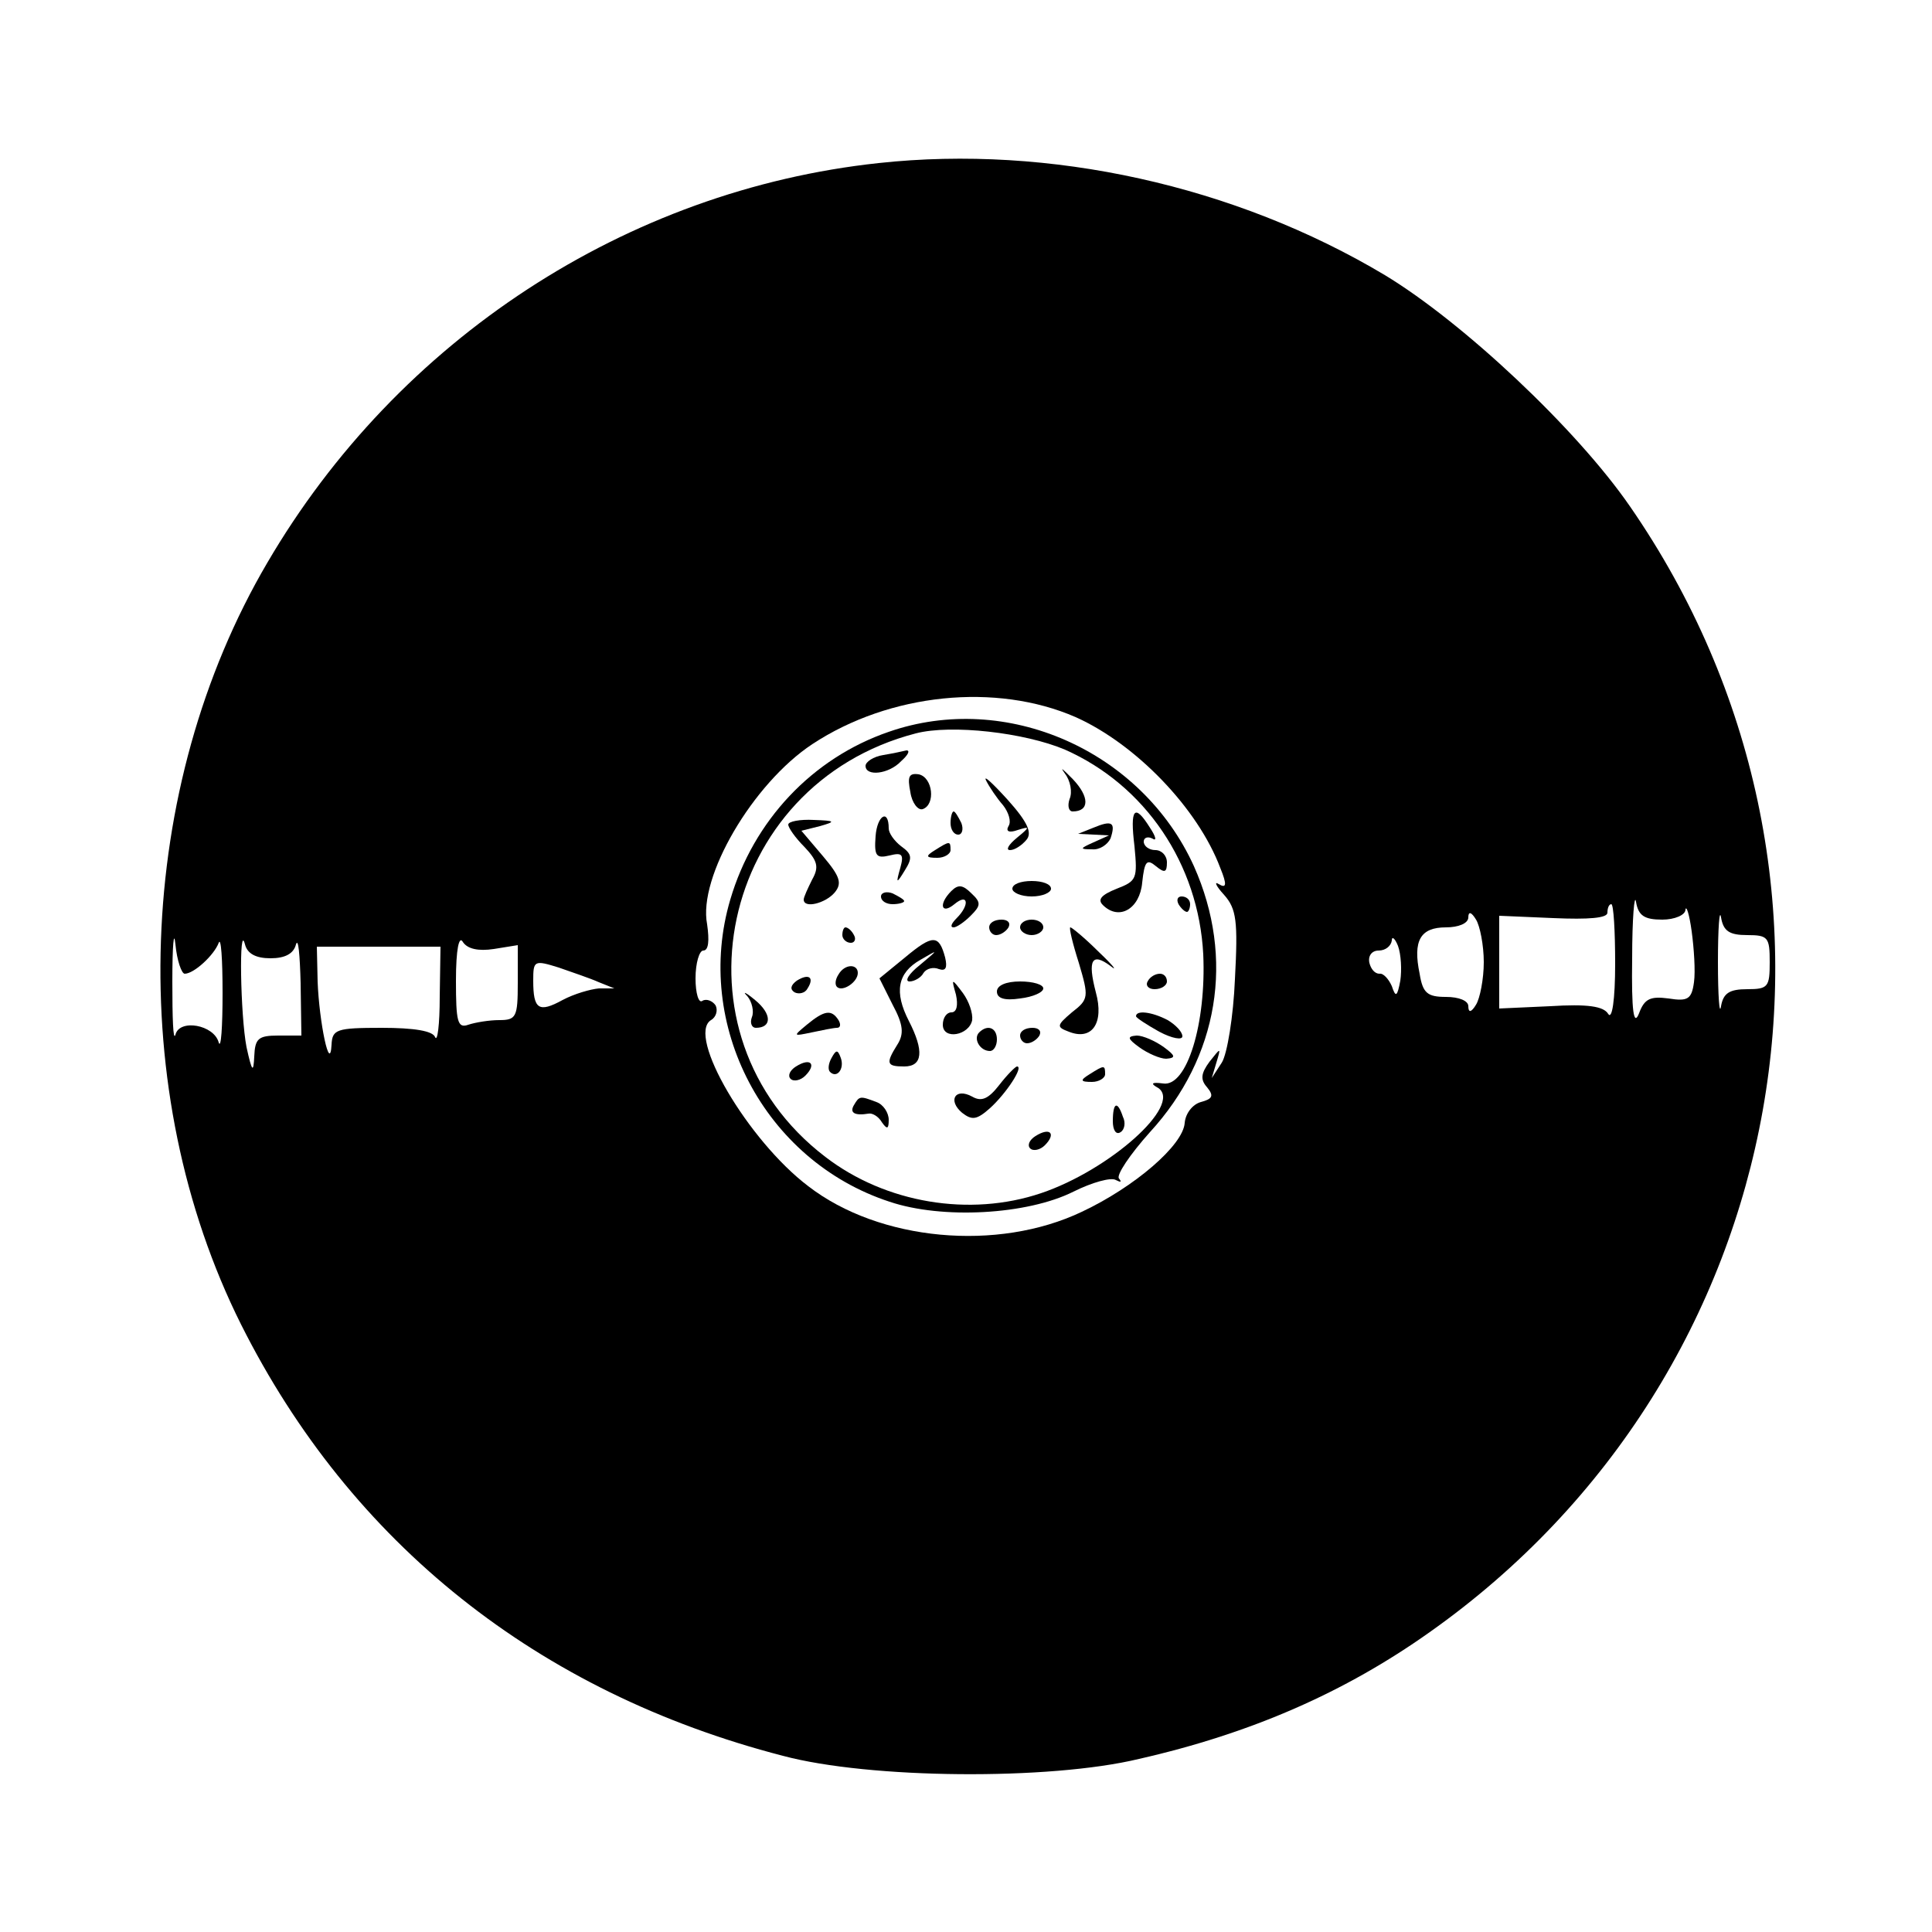 <?xml version="1.0" standalone="no"?>
<!DOCTYPE svg PUBLIC "-//W3C//DTD SVG 20010904//EN"
 "http://www.w3.org/TR/2001/REC-SVG-20010904/DTD/svg10.dtd">
<svg version="1.0" xmlns="http://www.w3.org/2000/svg"
 width="250pt" height="250pt" viewBox="0 0 250 250"
 preserveAspectRatio="xMidYMid meet">
<g transform="translate(0,250) scale(0.1,-0.1)"
fill="#000000" stroke="none">
<path d="M1137 2289 c-326 -35 -622 -228 -791 -517 -171 -291 -185 -684 -34
-986 142 -283 384 -476 701 -558 112 -30 345 -32 461 -4 145 33 266 86 376
164 474 335 589 980 259 1457 -69 100 -216 238 -317 299 -194 116 -434 169
-655 145z m255 -717 c78 -35 158 -118 187 -195 9 -22 8 -27 -2 -21 -6 4 -4 -2
7 -14 16 -18 18 -34 14 -109 -2 -48 -10 -97 -17 -108 l-13 -20 6 20 c6 20 6
20 -9 1 -11 -15 -12 -23 -3 -33 9 -11 7 -15 -8 -19 -11 -3 -20 -15 -21 -27 -2
-29 -65 -83 -133 -115 -109 -52 -262 -38 -354 33 -78 59 -158 195 -126 215 7
4 9 13 6 19 -4 6 -12 9 -17 6 -5 -4 -9 10 -9 29 0 20 5 36 10 36 7 0 8 13 5
34 -12 61 59 182 136 233 100 66 238 80 341 35z m759 -262 c16 0 30 6 30 13 1
6 5 -6 8 -28 3 -22 5 -52 3 -66 -3 -22 -8 -25 -33 -21 -23 3 -31 0 -38 -19 -7
-18 -10 2 -9 71 0 52 3 85 5 73 3 -18 11 -23 34 -23z m-61 -57 c0 -47 -4 -73
-9 -65 -6 10 -27 13 -75 10 l-66 -3 0 60 0 60 70 -3 c46 -2 70 0 70 7 0 6 2
11 5 11 3 0 5 -35 5 -77z m171 37 c27 0 29 -3 29 -35 0 -32 -2 -35 -29 -35
-23 0 -31 -5 -34 -22 -2 -13 -4 13 -4 57 0 44 2 70 4 58 3 -18 11 -23 34 -23z
m-341 -35 c0 -22 -5 -47 -10 -55 -6 -10 -10 -11 -10 -2 0 7 -12 12 -29 12 -24
0 -30 5 -34 30 -9 43 1 60 34 60 16 0 29 5 29 13 0 8 4 7 10 -3 5 -8 10 -33
10 -55z m-1681 -15 c12 0 38 24 44 40 3 8 5 -21 5 -65 0 -44 -2 -73 -5 -64 -6
23 -51 31 -56 10 -3 -9 -4 22 -4 69 0 47 2 68 4 48 2 -21 8 -38 12 -38z m111
20 c19 0 30 6 33 18 3 9 5 -13 6 -50 l1 -68 -30 0 c-26 0 -30 -4 -31 -27 -1
-22 -3 -20 -10 12 -8 41 -10 164 -2 133 3 -12 14 -18 33 -18z m289 12 l31 5 0
-49 c0 -44 -2 -48 -24 -48 -13 0 -31 -3 -40 -6 -14 -5 -16 4 -16 57 0 41 4 59
9 50 6 -9 20 -12 40 -9z m1173 -41 c-4 -21 -6 -22 -11 -7 -4 9 -11 17 -16 16
-6 0 -11 6 -13 14 -2 9 3 16 12 16 9 0 16 6 17 13 0 6 4 3 8 -7 4 -11 5 -31 3
-45z m-1243 -21 c0 -36 -3 -59 -6 -52 -3 8 -27 12 -69 12 -59 0 -64 -2 -65
-22 -2 -38 -16 29 -18 82 l-1 45 80 0 80 0 -1 -65z m206 19 l20 -8 -20 0 c-11
-1 -32 -7 -47 -15 -31 -17 -38 -12 -38 25 0 26 1 27 33 17 17 -6 41 -14 52
-19z"/>
<path d="M1150 1553 c-99 -34 -175 -115 -205 -217 -48 -162 44 -338 206 -391
68 -23 178 -17 238 13 24 12 49 19 55 15 6 -3 8 -3 4 2 -4 4 14 31 40 60 89
97 110 225 57 344 -68 150 -243 227 -395 174z m228 -23 c104 -46 173 -148 179
-265 4 -89 -21 -172 -52 -167 -15 2 -17 0 -6 -6 31 -22 -63 -106 -152 -136
-92 -31 -201 -13 -279 47 -207 158 -138 482 117 548 46 12 141 1 193 -21z"/>
<path d="M1143 1523 c-13 -2 -23 -9 -23 -14 0 -14 30 -11 46 6 9 8 12 14 7 14
-4 -1 -18 -4 -30 -6z"/>
<path d="M1378 1499 c7 -9 10 -24 6 -33 -3 -9 -1 -16 4 -16 22 0 22 19 0 42
-13 13 -17 17 -10 7z"/>
<path d="M1178 1475 c2 -14 10 -24 16 -22 17 6 13 41 -5 45 -13 2 -15 -3 -11
-23z"/>
<path d="M1276 1490 c4 -8 14 -23 22 -32 7 -9 11 -21 7 -27 -4 -7 1 -9 12 -5
16 5 16 4 -1 -10 -11 -9 -15 -16 -9 -16 6 0 15 6 21 13 8 9 2 23 -24 52 -20
22 -32 33 -28 25z"/>
<path d="M1133 1418 c-2 -26 1 -29 18 -25 16 4 19 2 14 -16 -6 -21 -5 -21 6
-3 10 16 9 21 -5 31 -9 7 -16 17 -16 23 0 26 -15 17 -17 -10z"/>
<path d="M1230 1435 c0 -8 4 -15 10 -15 5 0 7 7 4 15 -4 8 -8 15 -10 15 -2 0
-4 -7 -4 -15z"/>
<path d="M1468 1405 c4 -42 3 -45 -23 -55 -20 -8 -25 -14 -18 -21 21 -21 48
-5 51 29 3 28 6 31 18 21 11 -9 14 -8 14 5 0 9 -7 16 -15 16 -8 0 -15 5 -15
11 0 5 5 7 11 4 6 -4 5 2 -3 14 -20 32 -26 25 -20 -24z"/>
<path d="M1020 1433 c0 -4 9 -17 21 -29 17 -18 19 -26 10 -42 -6 -12 -11 -23
-11 -26 0 -12 28 -5 40 9 10 12 7 21 -15 47 l-28 33 24 6 c21 6 20 7 -8 8 -18
1 -33 -2 -33 -6z"/>
<path d="M1415 1429 l-20 -8 20 -1 20 -1 -20 -9 c-18 -8 -18 -9 -2 -9 10 -1
20 6 24 14 7 21 2 24 -22 14z"/>
<path d="M1210 1400 c-13 -8 -12 -10 3 -10 9 0 17 5 17 10 0 12 -1 12 -20 0z"/>
<path d="M1231 1347 c-17 -17 -13 -31 4 -17 18 15 20 -1 3 -18 -7 -7 -9 -12
-4 -12 4 0 14 7 22 15 13 13 14 17 1 29 -11 11 -17 12 -26 3z"/>
<path d="M1310 1350 c0 -5 11 -10 25 -10 14 0 25 5 25 10 0 6 -11 10 -25 10
-14 0 -25 -4 -25 -10z"/>
<path d="M1140 1340 c0 -6 7 -10 15 -10 8 0 15 2 15 4 0 2 -7 6 -15 10 -8 3
-15 1 -15 -4z"/>
<path d="M1525 1330 c3 -5 8 -10 11 -10 2 0 4 5 4 10 0 6 -5 10 -11 10 -5 0
-7 -4 -4 -10z"/>
<path d="M1280 1300 c0 -5 4 -10 9 -10 6 0 13 5 16 10 3 6 -1 10 -9 10 -9 0
-16 -4 -16 -10z"/>
<path d="M1320 1300 c0 -5 7 -10 15 -10 8 0 15 5 15 10 0 6 -7 10 -15 10 -8 0
-15 -4 -15 -10z"/>
<path d="M1090 1290 c0 -5 5 -10 11 -10 5 0 7 5 4 10 -3 6 -8 10 -11 10 -2 0
-4 -4 -4 -10z"/>
<path d="M1396 1254 c13 -44 13 -47 -9 -64 -20 -17 -20 -19 -4 -25 30 -12 46
11 35 51 -11 42 -5 52 19 34 10 -8 3 1 -15 18 -18 18 -35 32 -37 32 -2 0 3
-21 11 -46z"/>
<path d="M1171 1261 l-33 -27 17 -34 c14 -26 15 -38 6 -52 -15 -24 -14 -28 9
-28 24 0 26 20 6 59 -19 37 -15 62 15 79 24 14 24 14 -1 -7 -14 -11 -20 -21
-13 -21 6 0 15 5 18 11 4 6 13 8 20 5 9 -3 11 2 8 15 -8 30 -16 30 -52 0z"/>
<path d="M1085 1239 c-4 -6 -5 -13 -2 -16 7 -7 27 6 27 18 0 12 -17 12 -25 -2z"/>
<path d="M1031 1231 c-8 -6 -9 -11 -3 -15 6 -3 14 -1 17 5 9 14 2 20 -14 10z"/>
<path d="M1485 1230 c-3 -5 1 -10 9 -10 9 0 16 5 16 10 0 6 -4 10 -9 10 -6 0
-13 -4 -16 -10z"/>
<path d="M1237 1213 c3 -14 1 -23 -6 -23 -6 0 -11 -7 -11 -16 0 -20 34 -14 38
6 1 9 -4 24 -12 35 -15 20 -15 19 -9 -2z"/>
<path d="M1290 1217 c0 -9 10 -12 30 -9 17 2 30 8 30 13 0 5 -13 9 -30 9 -18
0 -30 -5 -30 -13z"/>
<path d="M967 1211 c6 -7 9 -20 6 -27 -3 -8 0 -14 5 -14 21 0 21 18 -1 36 -12
10 -17 12 -10 5z"/>
<path d="M1044 1174 c-18 -15 -18 -15 6 -10 14 3 29 6 33 6 5 0 5 5 2 10 -9
14 -18 13 -41 -6z"/>
<path d="M1470 1185 c0 -2 14 -11 30 -20 17 -9 30 -11 30 -6 0 6 -9 15 -19 21
-21 11 -41 13 -41 5z"/>
<path d="M1267 1164 c-8 -8 1 -24 14 -24 5 0 9 7 9 15 0 15 -12 20 -23 9z"/>
<path d="M1320 1160 c0 -5 4 -10 9 -10 6 0 13 5 16 10 3 6 -1 10 -9 10 -9 0
-16 -4 -16 -10z"/>
<path d="M1474 1145 c11 -8 27 -15 35 -15 13 1 12 4 -3 15 -11 8 -27 15 -35
15 -13 -1 -12 -4 3 -15z"/>
<path d="M1076 1131 c-4 -7 -5 -15 -2 -18 9 -9 19 4 14 18 -4 11 -6 11 -12 0z"/>
<path d="M1030 1120 c-8 -5 -11 -12 -7 -16 4 -4 13 -2 19 4 15 15 7 24 -12 12z"/>
<path d="M1293 1096 c-14 -18 -23 -22 -35 -15 -22 12 -32 -5 -13 -21 13 -10
19 -9 36 6 21 19 44 54 35 54 -2 0 -13 -11 -23 -24z"/>
<path d="M1410 1110 c-13 -8 -12 -10 3 -10 9 0 17 5 17 10 0 12 -1 12 -20 0z"/>
<path d="M1105 1070 c-6 -10 1 -14 19 -11 5 1 13 -4 17 -11 7 -10 9 -9 9 3 0
9 -7 20 -16 23 -21 8 -22 8 -29 -4z"/>
<path d="M1440 1049 c0 -11 4 -18 10 -14 5 3 7 12 3 20 -7 21 -13 19 -13 -6z"/>
<path d="M1340 1030 c-8 -5 -11 -12 -7 -16 4 -4 13 -2 19 4 15 15 7 24 -12 12z"/>
</g>
</svg>
